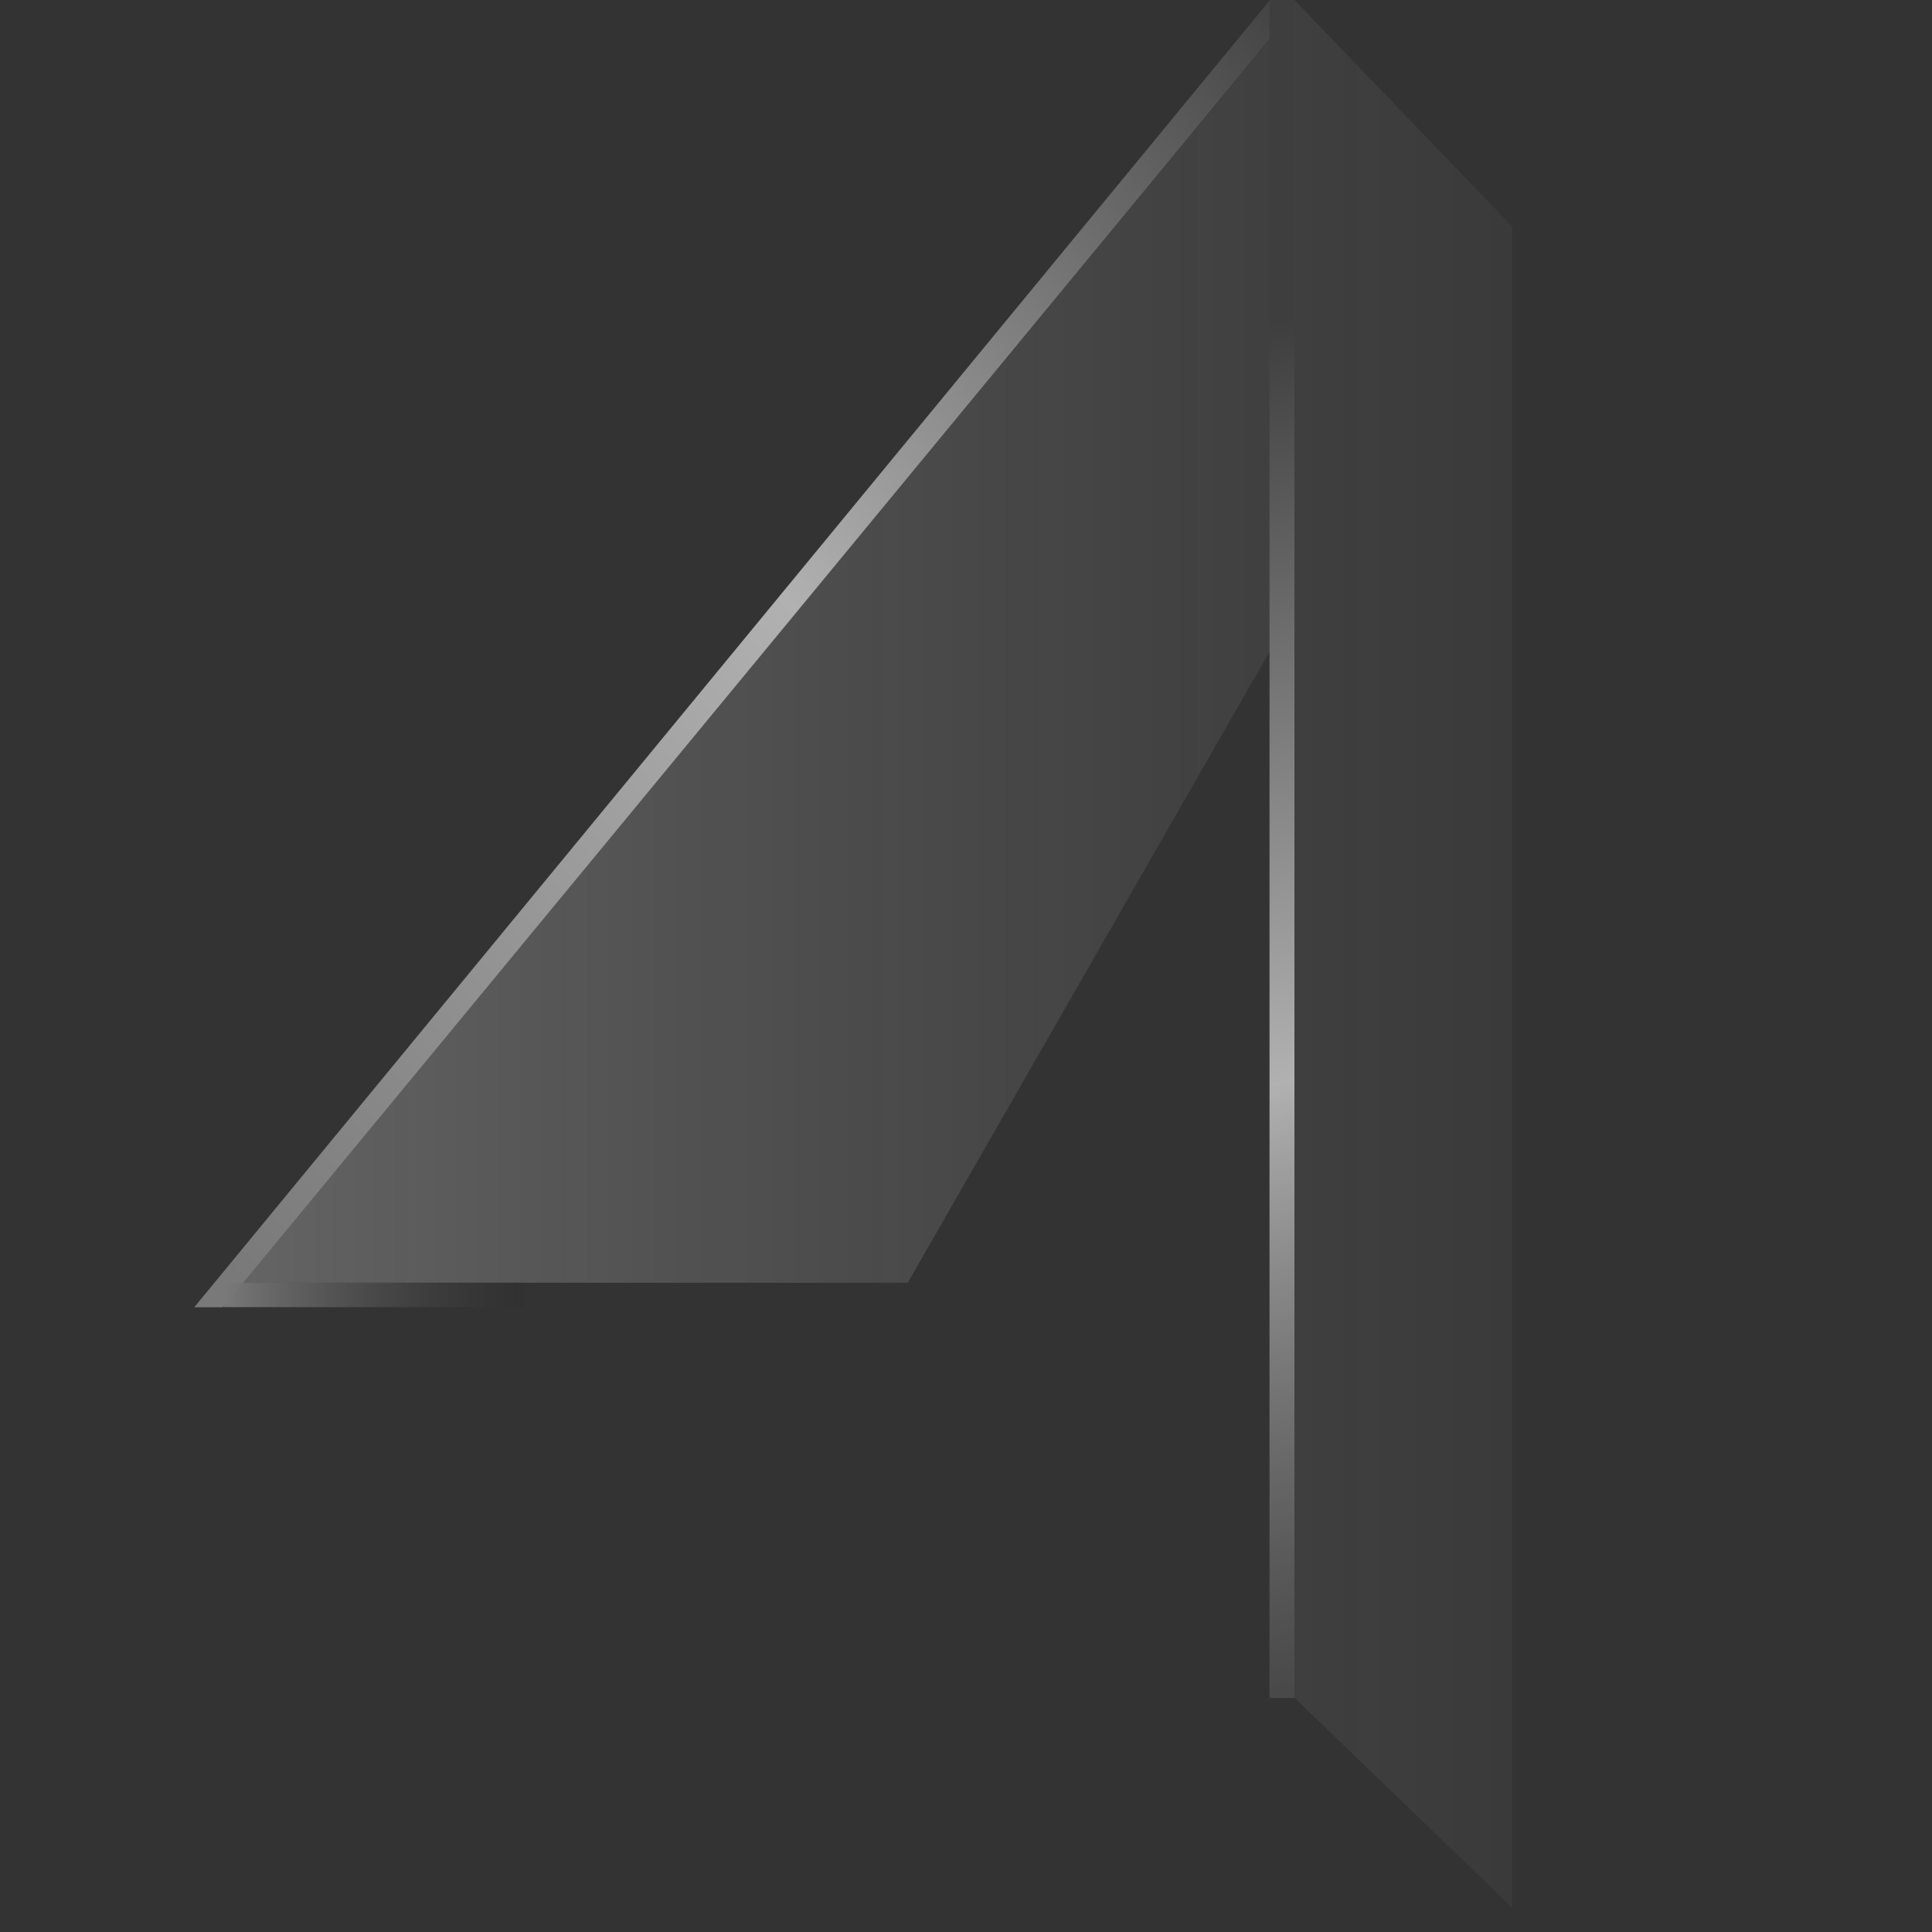 <svg width="100" height="100" viewBox="0 0 100 100" xmlns="http://www.w3.org/2000/svg"><rect x="0" y="0" width="100" height="100" fill="#333333" stroke="none"/><title>4ex-thumbnail</title><defs><linearGradient x1="193.924%" y1="100%" x2="-41.034%" y2="100%" id="a"><stop stop-opacity="0" offset="0%"/><stop stop-color="#FFF" stop-opacity=".369" offset="100%"/></linearGradient><linearGradient x1="106.409%" y1="3.21%" x2="9.326%" y2="103.042%" id="b"><stop stop-color="#3E3E3E" offset="0%"/><stop stop-color="#B1B1B1" offset="47.994%"/><stop stop-color="#797979" offset="100%"/></linearGradient><linearGradient x1="565.973%" y1="16.735%" x2="566.309%" y2="103.959%" id="c"><stop stop-color="#3E3E3E" offset="0%"/><stop stop-color="#B1B1B1" offset="51.744%"/><stop stop-color="#797979" stop-opacity=".164" offset="100%"/></linearGradient><linearGradient x1="0%" y1="50%" x2="158.84%" y2="50%" id="d"><stop stop-color="#797979" offset="0%"/><stop stop-opacity="0" offset="100%"/></linearGradient></defs><g fill="none" fill-rule="evenodd"><path d="M65.737 33.69V2.01L12.552 66.395h34.434l18.75-32.706zM67 0l11.273 11.728v87.014L67 87.874V0z" fill="url(#a)"/><path d="M.055 67.663h1.483L56.573.978 55.737 0 .055 67.663z" fill="url(#b)" transform="translate(10)"/><path d="M57 87.25V0h-1.29v87.888H57v-.638z" fill="url(#c)" transform="translate(10)"/><path d="M2.222 67.657h14.881v-1.27H1.578v1.27h.644z" fill="url(#d)" transform="translate(10)"/></g></svg>